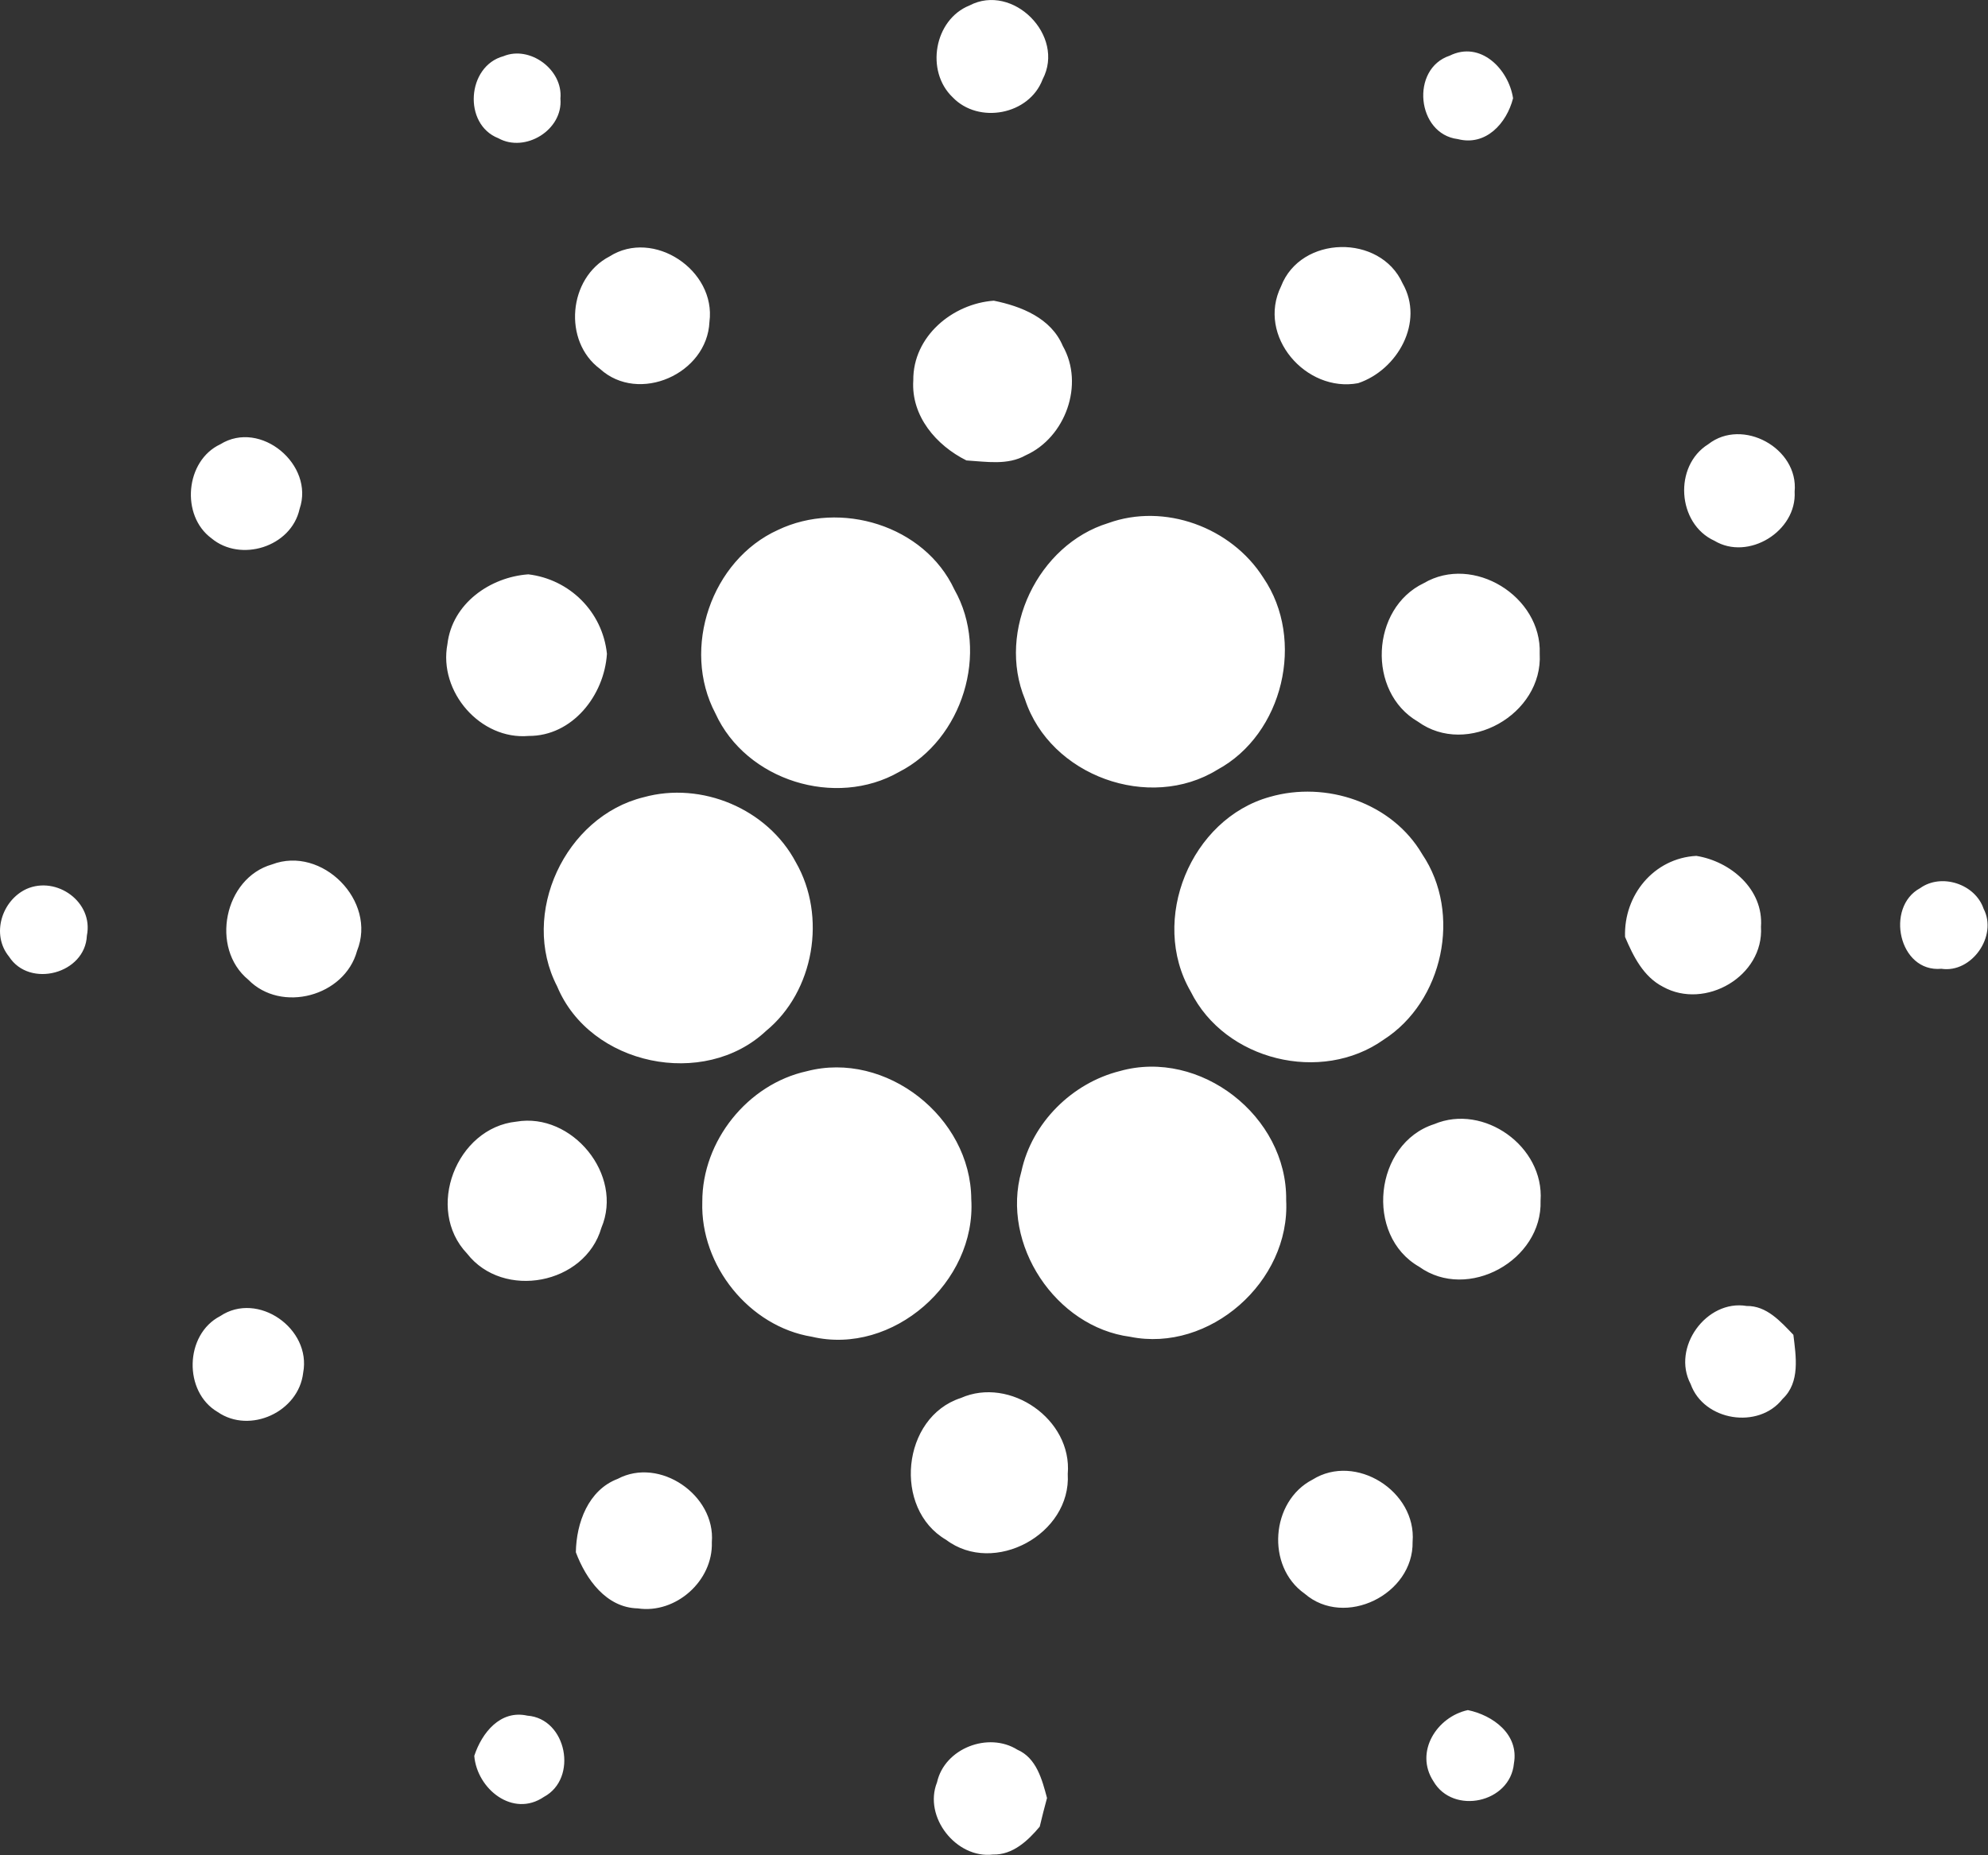 <svg preserveAspectRatio="none" width="100%" height="100%" overflow="visible" style="display: block;" viewBox="0 0 30 28" fill="none" xmlns="http://www.w3.org/2000/svg">
<rect x="0" y="0" width="30" height="28" fill="#333333" stroke="none"/>
<g id="Group">
<path id="Shape" d="M14.14 26.9C14.254 26.384 14.916 26.133 15.353 26.407C15.641 26.532 15.726 26.858 15.8 27.136C15.761 27.28 15.724 27.424 15.69 27.568C15.511 27.782 15.281 27.997 14.984 27.989C14.431 28.054 13.932 27.422 14.14 26.9ZM7.157 26.5C7.272 26.15 7.551 25.802 7.958 25.893C8.552 25.936 8.728 26.84 8.208 27.119C7.741 27.437 7.199 27.001 7.157 26.5ZM22.151 25.809C22.527 25.887 22.925 26.173 22.846 26.614C22.791 27.211 21.927 27.395 21.631 26.883C21.343 26.442 21.682 25.91 22.151 25.809ZM9.322 22.319C9.953 21.984 10.8 22.563 10.742 23.276C10.761 23.861 10.196 24.36 9.624 24.274C9.15 24.264 8.842 23.834 8.69 23.427C8.697 22.982 8.878 22.487 9.322 22.319ZM19.808 22.33C20.456 21.925 21.378 22.506 21.317 23.268C21.333 24.065 20.292 24.576 19.688 24.052C19.103 23.642 19.174 22.656 19.808 22.33ZM14.499 21.099C15.24 20.77 16.183 21.421 16.113 22.245C16.167 23.155 15.001 23.785 14.277 23.239C13.472 22.77 13.607 21.388 14.499 21.099ZM3.323 19.863C3.889 19.483 4.702 20.05 4.575 20.718C4.508 21.308 3.772 21.646 3.286 21.311C2.765 21.007 2.785 20.14 3.323 19.863ZM26.358 19.71C26.659 19.705 26.87 19.944 27.063 20.145C27.102 20.471 27.168 20.861 26.901 21.112C26.537 21.578 25.711 21.445 25.513 20.889C25.221 20.338 25.752 19.608 26.358 19.71ZM12.175 16.167C13.367 15.854 14.65 16.858 14.657 18.098C14.735 19.352 13.472 20.463 12.251 20.174C11.308 20.02 10.567 19.102 10.598 18.139C10.595 17.218 11.284 16.362 12.175 16.167ZM16.898 16.165C18.108 15.823 19.428 16.845 19.409 18.114C19.473 19.344 18.25 20.418 17.055 20.175C15.93 20.028 15.1 18.779 15.414 17.677C15.573 16.942 16.18 16.345 16.898 16.165ZM7.792 16.928C8.63 16.784 9.415 17.728 9.075 18.531C8.828 19.387 7.594 19.619 7.049 18.92C6.409 18.248 6.887 17.021 7.792 16.928ZM21.642 16.966C22.389 16.65 23.305 17.302 23.248 18.121C23.278 19.022 22.147 19.644 21.416 19.118C20.589 18.646 20.739 17.256 21.642 16.966ZM9.713 12.032C10.585 11.79 11.582 12.205 12.01 13.014C12.478 13.829 12.287 14.962 11.56 15.559C10.627 16.436 8.905 16.084 8.408 14.887C7.838 13.791 8.531 12.321 9.713 12.032ZM19.162 12.027C20.01 11.782 21.006 12.113 21.462 12.892C22.065 13.785 21.777 15.116 20.88 15.691C19.94 16.359 18.485 16.008 17.968 14.964C17.341 13.883 17.971 12.357 19.162 12.027ZM4.105 13.046C4.858 12.758 5.693 13.597 5.388 14.351C5.201 15.039 4.243 15.293 3.747 14.786C3.168 14.31 3.382 13.252 4.105 13.046ZM25.598 12.917C26.114 12.999 26.615 13.42 26.574 13.987C26.621 14.736 25.728 15.245 25.096 14.893C24.8 14.741 24.648 14.434 24.523 14.14C24.501 13.51 24.958 12.952 25.598 12.917ZM0.401 13.416C0.854 13.216 1.414 13.613 1.311 14.121C1.286 14.697 0.445 14.918 0.136 14.437C-0.137 14.103 0.027 13.588 0.401 13.416ZM28.976 13.404C29.295 13.175 29.807 13.339 29.934 13.716C30.148 14.127 29.754 14.69 29.296 14.621C28.653 14.68 28.445 13.69 28.976 13.404ZM11.74 7.998C12.681 7.549 13.948 7.925 14.402 8.897C14.938 9.844 14.524 11.162 13.568 11.65C12.61 12.199 11.259 11.783 10.796 10.767C10.277 9.785 10.738 8.451 11.74 7.998ZM16.723 7.895C17.572 7.587 18.581 7.956 19.065 8.72C19.703 9.655 19.363 11.08 18.372 11.616C17.346 12.25 15.847 11.712 15.468 10.555C15.038 9.518 15.665 8.22 16.723 7.895ZM7.973 8.668C8.595 8.743 9.092 9.231 9.159 9.867C9.119 10.496 8.637 11.111 7.977 11.107C7.251 11.17 6.614 10.441 6.752 9.72C6.824 9.108 7.396 8.709 7.973 8.668ZM21.486 8.801C22.232 8.362 23.268 9.001 23.235 9.866C23.286 10.783 22.139 11.429 21.397 10.891C20.626 10.444 20.686 9.182 21.486 8.801ZM3.325 6.705C3.932 6.328 4.75 7.016 4.521 7.681C4.394 8.257 3.629 8.491 3.191 8.124C2.723 7.78 2.797 6.951 3.325 6.705ZM25.779 6.704C26.294 6.3 27.144 6.763 27.082 7.42C27.117 8.018 26.382 8.469 25.871 8.161C25.309 7.905 25.252 7.031 25.779 6.704ZM14.997 4.538C15.411 4.622 15.861 4.8 16.038 5.221C16.369 5.803 16.076 6.604 15.479 6.871C15.206 7.026 14.882 6.967 14.584 6.949C14.13 6.723 13.747 6.281 13.782 5.74C13.776 5.077 14.374 4.583 14.997 4.538ZM19.332 4.321C19.628 3.55 20.829 3.527 21.166 4.277C21.499 4.861 21.089 5.584 20.495 5.783C19.709 5.931 18.962 5.073 19.332 4.321ZM9.197 3.871C9.861 3.447 10.808 4.078 10.706 4.857C10.672 5.644 9.638 6.099 9.055 5.568C8.491 5.151 8.576 4.192 9.197 3.871ZM7.598 0.848C7.995 0.683 8.498 1.051 8.457 1.488C8.499 1.962 7.924 2.311 7.52 2.086C6.984 1.876 7.045 0.997 7.598 0.848ZM21.877 0.84C22.34 0.611 22.765 1.04 22.833 1.483C22.736 1.862 22.422 2.209 21.998 2.099C21.378 2.023 21.28 1.038 21.877 0.84ZM14.629 0.083C15.283 -0.261 16.081 0.537 15.734 1.197C15.532 1.735 14.767 1.877 14.376 1.468C13.962 1.074 14.097 0.297 14.629 0.083Z" fill="white"/>
</g>
</svg>
